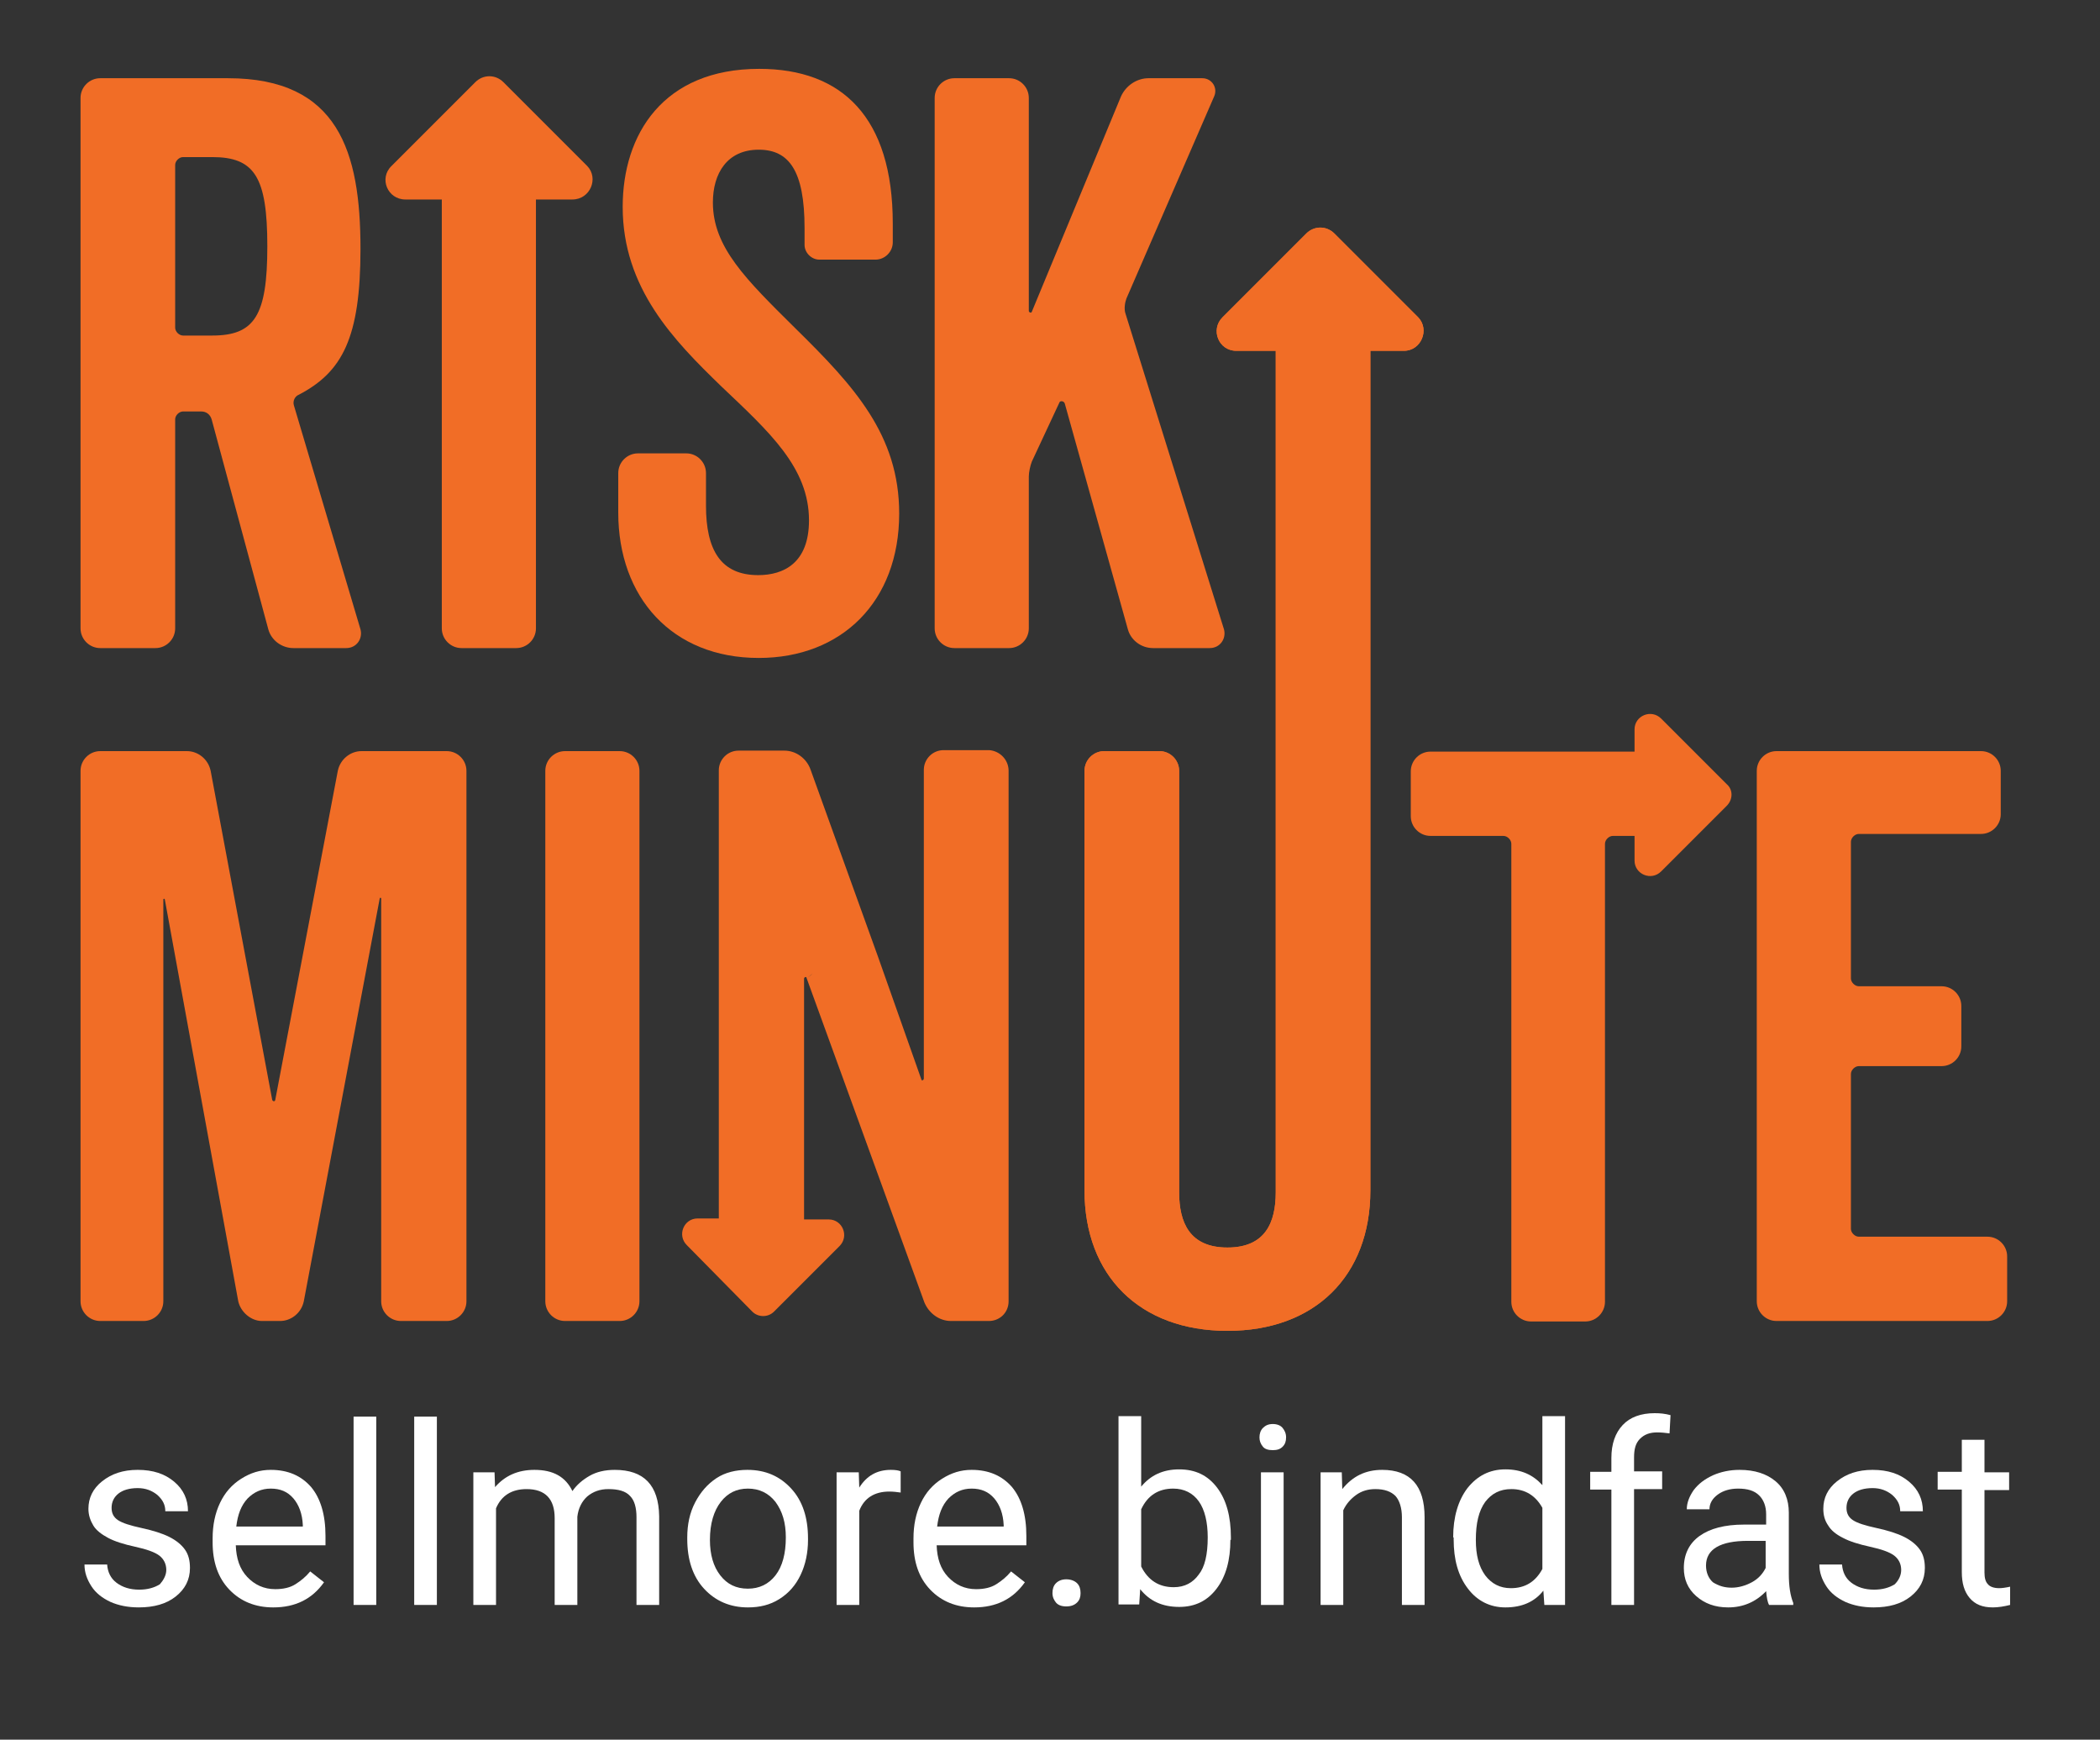 <?xml version="1.0" encoding="utf-8"?>
<svg version="1.1" id="Layer_1" x="0px" y="0px" viewBox="196.76 112.434 426.078 352.89" style="enable-background:new 0 0 792 612;" xmlns="http://www.w3.org/2000/svg">
  <rect x="196.76" y="112.434" width="426.078" height="352.89" fill="#333333" stroke="none"/>
  <style type="text/css">
	.st0{fill:#F16D26;}
	.st1{fill:#FFFFFF;}
</style>
  <g>
    <path class="st0" d="M269.9,240.1c0.5,1.9-0.8,3.8-2.9,3.8h-10.7c-2.4,0-4.5-1.6-5.1-3.8l-11.5-42.6c-0.3-1-1.1-1.6-2.1-1.6h-3.7 c-0.8,0-1.6,0.8-1.6,1.6v42.4c0,2.2-1.8,4-4,4h-11.2c-2.2,0-4-1.8-4-4V132.3c0-2.2,1.8-4,4-4H243c22.4,0,26.9,14.9,26.9,34.6 c0,18.1-3.7,25-12.5,29.6c-0.8,0.3-1.3,1.3-1,2.2L269.9,240.1z M232.3,178.9c0,0.8,0.8,1.6,1.6,1.6h5.9c8.6,0,11.2-4,11.2-18.1 c0-14.1-2.6-18.1-11.2-18.1h-5.9c-0.8,0-1.6,0.8-1.6,1.6V178.9z"/>
    <path class="st0" d="M358.2,179.1c11.9,11.7,21,21.6,21,37.5c0,17.9-11.7,29.3-28.5,29.3c-17.6,0-28.5-12.3-28.5-29.5v-8 c0-2.2,1.8-4,4-4h9.8c2.2,0,4,1.8,4,4v6.6c0,9,3,14.1,10.6,14.1c5.1,0,10.3-2.4,10.3-11.1c0-10.7-8-17.9-17.8-27.2 c-9.6-9.3-20-19.9-20-36.4c0-14.7,8.2-28,27.7-28c16.8,0,27.1,9.8,27.1,31.4v3.8c0,1.9-1.6,3.5-3.5,3.5H363c-1.6,0-3-1.4-3-3v-3.4 c0-11.7-3.2-15.9-9.3-15.9c-6.4,0-9.3,4.8-9.3,10.7C341.4,162.6,348.1,169.1,358.2,179.1z"/>
    <path class="st0" d="M401.5,128.3c2.2,0,4,1.8,4,4v43.2c0,0.3,0.5,0.5,0.6,0.2l18.1-43.7c1-2.2,3.2-3.7,5.6-3.7h10.9 c1.9,0,3.2,1.9,2.4,3.7l-17.8,41c-0.3,0.8-0.5,2.1-0.2,3l20,64.1c0.5,1.9-0.8,3.8-2.9,3.8h-11.5c-2.4,0-4.5-1.6-5.1-3.8l-12.8-45.8 c-0.2-0.6-1-0.6-1.1-0.2l-5.6,12c-0.3,0.8-0.6,2.1-0.6,3v30.8c0,2.2-1.8,4-4,4h-11.1c-2.2,0-4-1.8-4-4V132.3c0-2.2,1.8-4,4-4H401.5 z"/>
    <g>
      <path class="st0" d="M291.4,376.4c0,2.2-1.8,4-4,4h-9.3c-2.2,0-4-1.8-4-4v-81.7c0-0.2-0.3-0.2-0.3,0l-15.4,81.7 c-0.5,2.4-2.6,4-4.8,4h-3.7c-2.2,0-4.3-1.8-4.8-4l-14.9-81.5c0-0.2-0.3-0.2-0.3,0v81.5c0,2.2-1.8,4-4,4h-8.8c-2.2,0-4-1.8-4-4 V268.8c0-2.2,1.8-4,4-4h17.6c2.2,0,4.3,1.6,4.8,4l12.5,66.8c0.2,0.3,0.5,0.3,0.6,0l12.7-66.8c0.5-2.4,2.6-4,4.8-4h17.3 c2.2,0,4,1.8,4,4V376.4z"/>
      <path class="st0" d="M322.5,264.8c2.2,0,4,1.8,4,4v107.6c0,2.2-1.8,4-4,4h-11.1c-2.2,0-4-1.8-4-4V268.8c0-2.2,1.8-4,4-4H322.5z"/>
      <path class="st0" d="M401.4,268.8v107.6c0,2.3-1.8,4-4,4h-7.7c-2.4,0-4.5-1.6-5.4-3.8l-23.9-65.8c0.5-0.2,0.9-0.5,1.2-0.9 c-0.4,0.4-0.7,0.7-1.2,0.9c0-0.3-0.5-0.2-0.5,0.2v48.8h5c2.8,0,4.2,3.4,2.2,5.4l-13.3,13.3c-1.2,1.2-3.2,1.2-4.4,0L336.1,365 c-2-2-0.6-5.4,2.2-5.4h4.3v-90.9c0-2.2,1.8-4,4-4h9.3c2.4,0,4.5,1.6,5.3,3.8l13.7,38l8.8,24.9c0,0.3,0.5,0.2,0.5-0.2v-62.6 c0-2.2,1.8-4,4-4h9.3C399.7,264.8,401.4,266.6,401.4,268.8z"/>
      <path class="st0" d="M547.1,275.9l-13.3,13.3c-2,2-5.4,0.6-5.4-2.2v-5H524c-0.8,0-1.6,0.8-1.6,1.6v92.9c0,2.2-1.8,4-4,4h-11 c-2.2,0-4-1.8-4-4v-92.9c0-0.8-0.8-1.6-1.6-1.6H487c-2.2,0-4-1.8-4-4v-9.1c0-2.2,1.8-4,4-4h41.4v-4.5c0-2.8,3.4-4.2,5.4-2.2 l13.3,13.3C548.4,272.6,548.4,274.6,547.1,275.9z"/>
      <path class="st0" d="M573.9,281.6c-0.8,0-1.6,0.8-1.6,1.6v27.7c0,0.8,0.8,1.6,1.6,1.6h16.8c2.2,0,4,1.8,4,4v8.2c0,2.2-1.8,4-4,4 h-16.8c-0.8,0-1.6,0.8-1.6,1.6v31.4c0,0.8,0.8,1.6,1.6,1.6H600c2.2,0,4,1.8,4,4v9.1c0,2.2-1.8,4-4,4h-42.8c-2.2,0-4-1.8-4-4V268.8 c0-2.2,1.8-4,4-4h41.5c2.2,0,4,1.8,4,4v8.8c0,2.2-1.8,4-4,4H573.9z"/>
    </g>
    <path class="st0" d="M481.6,183.6h-6.8v170.3c0,17.3-11.2,28.5-29,28.5s-29-11.2-29-28.5v-85.1c0-2.2,1.8-4,4-4H432 c2.2,0,4,1.8,4,4v85.5c0,6.1,2.1,11.2,9.8,11.2c7.7,0,9.8-5.1,9.8-11.2V183.6h-8c-3.6,0-5.3-4.3-2.8-6.8l17-17 c1.6-1.6,4.1-1.6,5.7,0l17,17C486.9,179.3,485.1,183.6,481.6,183.6z"/>
    <path class="st0" d="M481.6,183.6h-6.8v170.3c0,17.3-11.2,28.5-29,28.5s-29-11.2-29-28.5v-85.1c0-2.2,1.8-4,4-4H432 c2.2,0,4,1.8,4,4v85.5c0,6.1,2.1,11.2,9.8,11.2c7.7,0,9.8-5.1,9.8-11.2V183.6h-8c-3.6,0-5.3-4.3-2.8-6.8l17-17 c1.6-1.6,4.1-1.6,5.7,0l17,17C486.9,179.3,485.1,183.6,481.6,183.6z"/>
    <path class="st0" d="M312.9,152.9h-7.4v87c0,2.2-1.8,4-4,4h-11.1c-2.2,0-4-1.8-4-4v-87H279c-3.6,0-5.4-4.3-2.8-6.8l17-17 c1.6-1.6,4.1-1.6,5.7,0l17,17C318.3,148.6,316.5,152.9,312.9,152.9z"/>
  </g>
  <g>
    <path class="st1" d="M230.5,430.9c0-1.2-0.5-2.2-1.4-2.9c-0.9-0.7-2.6-1.3-4.9-1.8c-2.3-0.5-4.2-1.1-5.5-1.8s-2.4-1.5-3-2.5 s-1-2.1-1-3.4c0-2.2,0.9-4.1,2.8-5.6s4.2-2.3,7.2-2.3c3.1,0,5.5,0.8,7.4,2.4c1.9,1.6,2.8,3.6,2.8,6h-4.6c0-1.3-0.5-2.3-1.6-3.3 c-1.1-0.9-2.4-1.4-4-1.4c-1.7,0-3,0.4-3.9,1.1c-0.9,0.7-1.4,1.7-1.4,2.9c0,1.1,0.4,1.9,1.3,2.5c0.9,0.6,2.5,1.1,4.8,1.6 c2.3,0.5,4.2,1.1,5.6,1.8s2.5,1.6,3.2,2.6c0.7,1,1,2.2,1,3.7c0,2.4-1,4.3-2.9,5.8s-4.4,2.2-7.5,2.2c-2.2,0-4.1-0.4-5.7-1.1 c-1.7-0.8-3-1.8-3.9-3.2s-1.4-2.8-1.4-4.4h4.6c0.1,1.5,0.7,2.8,1.9,3.7c1.2,0.9,2.7,1.4,4.6,1.4c1.7,0,3.1-0.4,4.2-1.1 C229.9,433,230.5,432,230.5,430.9z"/>
    <path class="st1" d="M252.2,438.5c-3.6,0-6.6-1.2-8.9-3.6s-3.4-5.6-3.4-9.6v-0.8c0-2.7,0.5-5.1,1.5-7.2c1-2.1,2.4-3.7,4.3-4.9 s3.8-1.8,6-1.8c3.5,0,6.2,1.2,8.2,3.5c1.9,2.3,2.9,5.6,2.9,9.9v1.9h-18.2c0.1,2.7,0.8,4.8,2.3,6.4c1.5,1.6,3.4,2.5,5.7,2.5 c1.6,0,3-0.3,4.1-1s2.1-1.5,3-2.6l2.8,2.2C260.1,436.8,256.7,438.5,252.2,438.5z M251.7,414.4c-1.9,0-3.4,0.7-4.7,2 c-1.3,1.4-2,3.2-2.3,5.7h13.5v-0.3c-0.1-2.3-0.8-4.1-1.9-5.4C255.1,415,253.6,414.4,251.7,414.4z"/>
    <path class="st1" d="M273.1,438h-4.6v-38.2h4.6V438z"/>
    <path class="st1" d="M285.4,438h-4.6v-38.2h4.6V438z"/>
    <path class="st1" d="M297.1,411.1l0.1,3c2-2.3,4.6-3.5,8-3.5c3.8,0,6.3,1.4,7.7,4.3c0.9-1.3,2.1-2.3,3.5-3.1 c1.4-0.8,3.1-1.2,5.1-1.2c5.9,0,8.9,3.1,9,9.4v18h-4.6v-17.8c0-1.9-0.4-3.4-1.3-4.3c-0.9-1-2.4-1.4-4.4-1.4c-1.7,0-3.1,0.5-4.3,1.5 c-1.1,1-1.8,2.4-2,4.1V438h-4.6v-17.6c0-3.9-1.9-5.9-5.7-5.9c-3,0-5.1,1.3-6.2,3.9V438h-4.6v-26.9H297.1z"/>
    <path class="st1" d="M336.2,424.3c0-2.6,0.5-5,1.6-7.1s2.5-3.7,4.3-4.9s4-1.7,6.3-1.7c3.7,0,6.6,1.3,8.9,3.8 c2.3,2.5,3.4,5.9,3.4,10.1v0.3c0,2.6-0.5,5-1.5,7.1c-1,2.1-2.4,3.7-4.3,4.9c-1.9,1.2-4,1.7-6.4,1.7c-3.6,0-6.6-1.3-8.9-3.8 c-2.3-2.5-3.4-5.9-3.4-10.1V424.3z M340.8,424.8c0,3,0.7,5.4,2.1,7.2c1.4,1.8,3.2,2.7,5.6,2.7c2.3,0,4.2-0.9,5.6-2.7 c1.4-1.8,2.1-4.4,2.1-7.7c0-3-0.7-5.3-2.1-7.2c-1.4-1.8-3.3-2.7-5.6-2.7c-2.3,0-4.1,0.9-5.5,2.7S340.8,421.5,340.8,424.8z"/>
    <path class="st1" d="M379.5,415.2c-0.7-0.1-1.5-0.2-2.3-0.2c-3,0-5.1,1.3-6.1,3.9V438h-4.6v-26.9h4.5l0.1,3.1 c1.5-2.4,3.6-3.6,6.4-3.6c0.9,0,1.6,0.1,2,0.3V415.2z"/>
    <path class="st1" d="M394.4,438.5c-3.6,0-6.6-1.2-8.9-3.6s-3.4-5.6-3.4-9.6v-0.8c0-2.7,0.5-5.1,1.5-7.2c1-2.1,2.4-3.7,4.3-4.9 s3.8-1.8,6-1.8c3.5,0,6.2,1.2,8.2,3.5c1.9,2.3,2.9,5.6,2.9,9.9v1.9h-18.2c0.1,2.7,0.8,4.8,2.3,6.4c1.5,1.6,3.4,2.5,5.7,2.5 c1.6,0,3-0.3,4.1-1s2.1-1.5,3-2.6l2.8,2.2C402.3,436.8,398.9,438.5,394.4,438.5z M393.9,414.4c-1.9,0-3.4,0.7-4.7,2 c-1.3,1.4-2,3.2-2.3,5.7h13.5v-0.3c-0.1-2.3-0.8-4.1-1.9-5.4C397.3,415,395.8,414.4,393.9,414.4z"/>
    <path class="st1" d="M410.3,435.6c0-0.8,0.2-1.5,0.7-2c0.5-0.5,1.2-0.8,2.1-0.8s1.7,0.3,2.2,0.8c0.5,0.5,0.7,1.2,0.7,2 c0,0.8-0.2,1.4-0.7,1.9c-0.5,0.5-1.2,0.8-2.2,0.8s-1.7-0.3-2.1-0.8C410.6,437,410.3,436.4,410.3,435.6z"/>
    <path class="st1" d="M446.4,424.8c0,4.1-0.9,7.4-2.8,9.9s-4.4,3.7-7.6,3.7c-3.4,0-6-1.2-7.9-3.6l-0.2,3.1h-4.2v-38.2h4.6v14.3 c1.9-2.3,4.4-3.5,7.7-3.5s5.8,1.2,7.7,3.7c1.9,2.5,2.8,5.9,2.8,10.1V424.8z M441.8,424.3c0-3.1-0.6-5.6-1.8-7.3 c-1.2-1.7-3-2.6-5.2-2.6c-3,0-5.2,1.4-6.5,4.2v11.6c1.4,2.8,3.6,4.2,6.6,4.2c2.2,0,3.9-0.9,5.1-2.6 C441.2,430.3,441.8,427.8,441.8,424.3z"/>
    <path class="st1" d="M452.3,404c0-0.7,0.2-1.4,0.7-1.9s1.1-0.8,2-0.8s1.6,0.3,2,0.8s0.7,1.1,0.7,1.9s-0.2,1.4-0.7,1.9 c-0.5,0.5-1.1,0.7-2,0.7s-1.6-0.2-2-0.7C452.5,405.3,452.3,404.7,452.3,404z M457.2,438h-4.6v-26.9h4.6V438z"/>
    <path class="st1" d="M469,411.1l0.1,3.4c2.1-2.6,4.7-3.9,8.1-3.9c5.7,0,8.6,3.2,8.6,9.6V438h-4.6v-17.8c0-1.9-0.5-3.4-1.3-4.3 c-0.9-0.9-2.2-1.4-4.1-1.4c-1.5,0-2.8,0.4-3.9,1.2s-2,1.8-2.6,3.1V438h-4.6v-26.9H469z"/>
    <path class="st1" d="M491.6,424.3c0-4.1,1-7.5,2.9-10c2-2.5,4.5-3.8,7.7-3.8c3.2,0,5.6,1.1,7.5,3.2v-14h4.6V438h-4.2l-0.2-2.9 c-1.8,2.3-4.4,3.4-7.7,3.4c-3.1,0-5.7-1.3-7.6-3.8c-2-2.6-2.9-5.9-2.9-10V424.3z M496.2,424.8c0,3.1,0.6,5.4,1.9,7.2 c1.3,1.7,3,2.6,5.2,2.6c2.9,0,5-1.3,6.4-3.9v-12.4c-1.4-2.5-3.5-3.8-6.3-3.8c-2.3,0-4,0.9-5.3,2.6 C496.8,418.9,496.2,421.4,496.2,424.8z"/>
    <path class="st1" d="M523.7,438v-23.4h-4.3v-3.6h4.3v-2.8c0-2.9,0.8-5.1,2.3-6.7c1.5-1.6,3.7-2.4,6.5-2.4c1.1,0,2.1,0.1,3.2,0.4 l-0.2,3.7c-0.8-0.1-1.6-0.2-2.5-0.2c-1.5,0-2.6,0.4-3.5,1.3s-1.2,2.1-1.2,3.8v2.8h5.7v3.6h-5.7V438H523.7z"/>
    <path class="st1" d="M555.7,438c-0.3-0.5-0.5-1.5-0.6-2.8c-2.1,2.2-4.7,3.3-7.7,3.3c-2.7,0-4.8-0.8-6.5-2.3 c-1.7-1.5-2.5-3.4-2.5-5.7c0-2.8,1.1-5,3.2-6.5s5.1-2.3,9-2.3h4.5v-2.1c0-1.6-0.5-2.9-1.4-3.8c-1-1-2.4-1.4-4.3-1.4 c-1.6,0-3,0.4-4.1,1.2c-1.1,0.8-1.7,1.8-1.7,3h-4.6c0-1.3,0.5-2.6,1.4-3.9c1-1.3,2.2-2.2,3.9-3c1.6-0.7,3.4-1.1,5.4-1.1 c3.1,0,5.5,0.8,7.3,2.3s2.7,3.7,2.7,6.4v12.4c0,2.5,0.3,4.4,0.9,5.9v0.4H555.7z M548.1,434.5c1.4,0,2.8-0.4,4.1-1.1 c1.3-0.7,2.2-1.7,2.8-2.9v-5.5h-3.6c-5.6,0-8.5,1.7-8.5,5c0,1.4,0.5,2.6,1.4,3.4C545.4,434.1,546.6,434.5,548.1,434.5z"/>
    <path class="st1" d="M582.5,430.9c0-1.2-0.5-2.2-1.4-2.9c-0.9-0.7-2.6-1.3-4.9-1.8c-2.3-0.5-4.2-1.1-5.5-1.8 c-1.4-0.7-2.4-1.5-3-2.5c-0.7-1-1-2.1-1-3.4c0-2.2,0.9-4.1,2.8-5.6c1.9-1.5,4.2-2.3,7.2-2.3c3.1,0,5.5,0.8,7.4,2.4 c1.9,1.6,2.8,3.6,2.8,6h-4.6c0-1.3-0.5-2.3-1.6-3.3c-1.1-0.9-2.4-1.4-4-1.4c-1.7,0-3,0.4-3.9,1.1c-0.9,0.7-1.4,1.7-1.4,2.9 c0,1.1,0.4,1.9,1.3,2.5c0.9,0.6,2.5,1.1,4.8,1.6c2.3,0.5,4.2,1.1,5.6,1.8c1.4,0.7,2.5,1.6,3.2,2.6c0.7,1,1,2.2,1,3.7 c0,2.4-1,4.3-2.9,5.8s-4.4,2.2-7.5,2.2c-2.2,0-4.1-0.4-5.7-1.1c-1.7-0.8-3-1.8-3.9-3.2s-1.4-2.8-1.4-4.4h4.6 c0.1,1.5,0.7,2.8,1.9,3.7c1.2,0.9,2.7,1.4,4.6,1.4c1.7,0,3.1-0.4,4.2-1.1C582,433,582.5,432,582.5,430.9z"/>
    <path class="st1" d="M599.4,404.6v6.5h5v3.6h-5v16.7c0,1.1,0.2,1.9,0.7,2.4c0.4,0.5,1.2,0.8,2.3,0.8c0.5,0,1.3-0.1,2.2-0.3v3.7 c-1.2,0.3-2.4,0.5-3.5,0.5c-2.1,0-3.6-0.6-4.7-1.9s-1.6-3-1.6-5.3v-16.7h-4.9v-3.6h4.9v-6.5H599.4z"/>
  </g>
</svg>